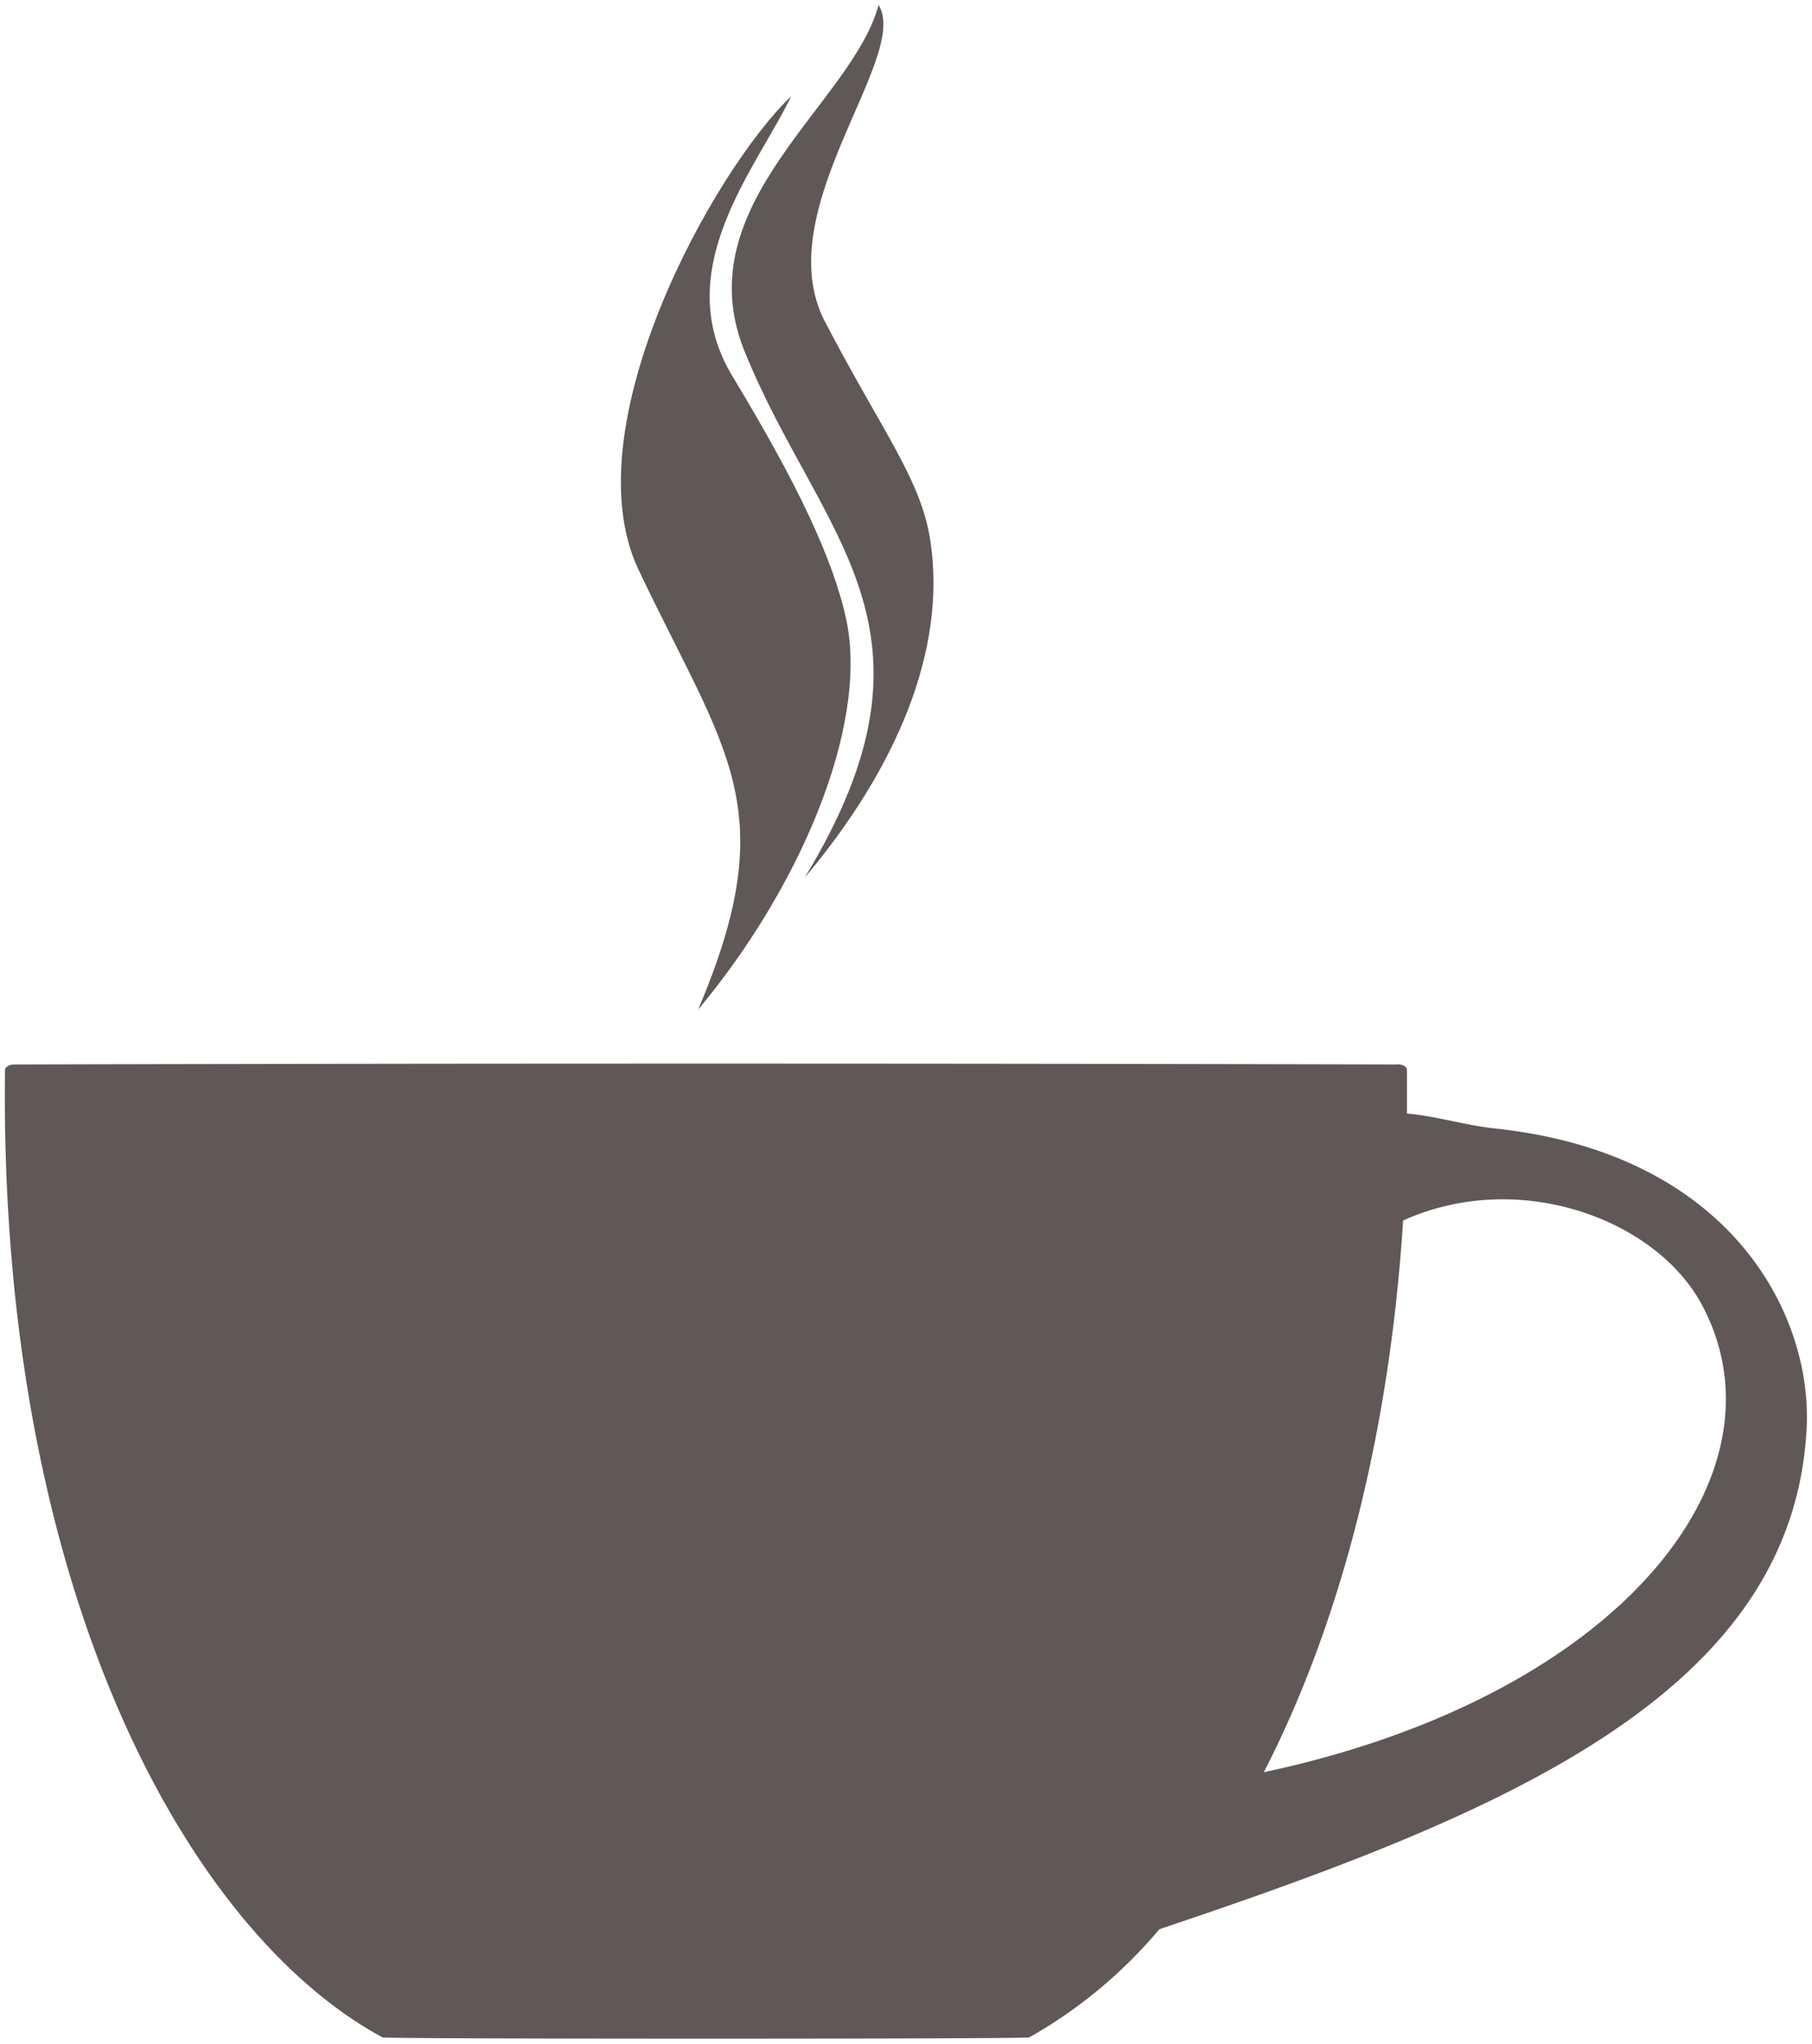 <svg xmlns="http://www.w3.org/2000/svg" xmlns:xlink="http://www.w3.org/1999/xlink" viewBox="0 0 94.17 106.22"><defs><style>.cls-1{fill:none;}.cls-2{isolation:isolate;}.cls-3{mix-blend-mode:multiply;}.cls-4{clip-path:url(#clip-path);}.cls-5{fill:#5f5857;}</style><clipPath id="clip-path"><rect id="SVGID" class="cls-1" width="94.17" height="106.22"/></clipPath></defs><title>cup</title><g class="cls-2"><g id="Layer_1" data-name="Layer 1"><g class="cls-3"><g class="cls-4"><path class="cls-5" d="M65.68,92.1c3.74-7.27,6.49-16.94,7.24-28.67,6-2.72,13.15-.09,15.54,4.4,4.71,8.86-4.32,20.34-22.78,24.27m6.94-36.78c-24-.06-47.86-.06-71.87,0-.27,0-.49.13-.49.29-.33,27,9.49,44.8,19.62,50.27.18.09,33.43.09,33.61,0a24.6,24.6,0,0,0,6.76-5.62c17.89-6,32.9-12.22,33.64-26,.32-6-4-14.31-16.16-15.61-1.59-.17-3.09-.65-4.61-.78,0-.75,0-1.51,0-2.27,0-.16-.22-.29-.49-.29"/><path class="cls-5" d="M45.66.26c-1.37,5.11-10,10.3-7,17.91,3.91,9.74,11.1,14.39,3.16,27.44,4.79-5.69,7.37-11.83,6.54-17.45-.47-3.23-2.5-5.71-5.49-11.45S47.34,2.95,45.66.26"/><path class="cls-5" d="M41.12,5c-4,3.8-11.46,17.2-7.93,24.62,4.51,9.5,7.56,12.35,3.09,22.85C41.52,46.2,45.12,37.85,44,32.29c-.67-3.2-2.58-7.19-5.93-12.73S39.33,8.73,41.12,5"/></g></g></g></g></svg>
